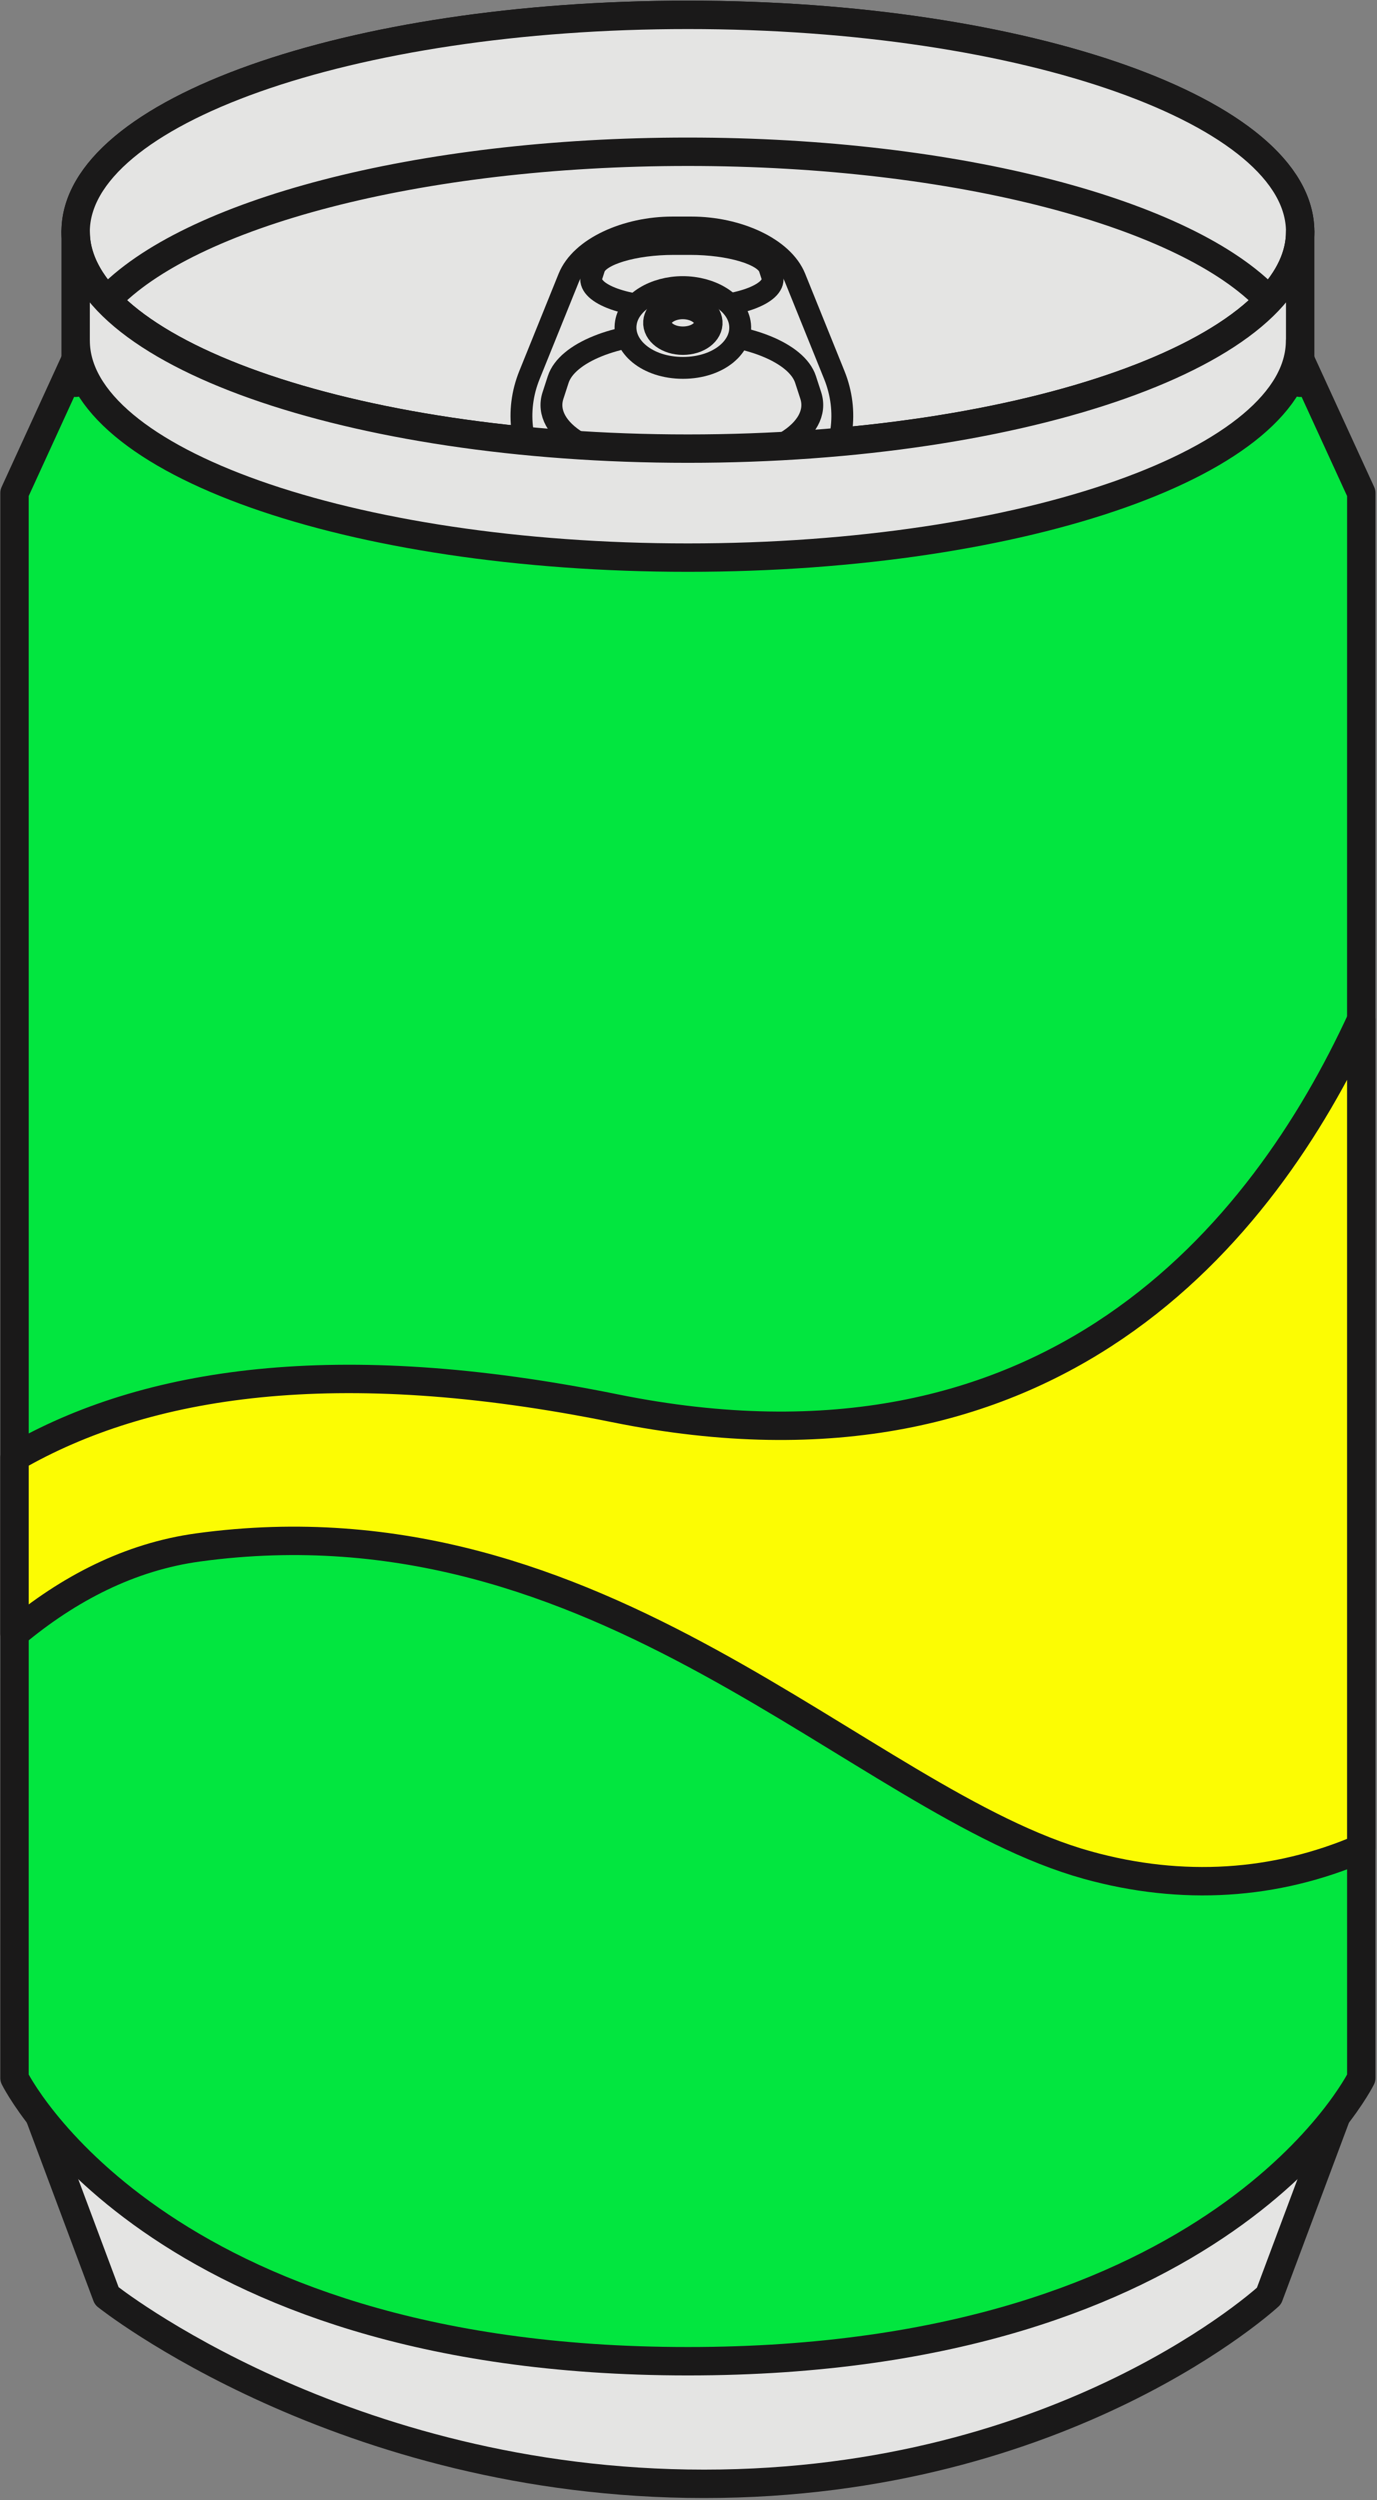 <!-- <?xml version="1.0" encoding="UTF-8"?>
<!DOCTYPE svg PUBLIC "-//W3C//DTD SVG 1.1//EN" "http://www.w3.org/Graphics/SVG/1.1/DTD/svg11.dtd"> -->
<svg version="1.1" xmlns="http://www.w3.org/2000/svg" x="0" y="0" width="567" height="1029" viewBox="0, 0, 567, 1029">
  <rect x="0" y="0" width="567" height="1029" fill="#808080" stroke="none"/>
  <g id="Layer_1">
    <g>
      <path d="M549.947,611.912 L16.554,611.912 C16.542,779.69 16.542,871.695 16.542,871.695 L43.957,945.023 C43.957,945.023 140.793,1022.336 289.935,1022.336 C439.102,1022.336 522.521,945.023 522.521,945.023 L549.96,871.674 C549.96,871.674 549.96,779.69 549.947,611.912 z" fill="#E4E4E3"/>
      <path d="M549.947,611.912 L16.554,611.912 C16.542,779.69 16.542,871.695 16.542,871.695 L43.957,945.023 C43.957,945.023 140.793,1022.336 289.935,1022.336 C439.102,1022.336 522.521,945.023 522.521,945.023 L549.96,871.674 C549.96,871.674 549.96,779.69 549.947,611.912 z" fill-opacity="0" stroke="#1A1919" stroke-width="11.692" stroke-linecap="round" stroke-linejoin="round"/>
    </g>
    <g>
      <path d="M560.532,202.897 L535.321,147.946 L31.145,147.946 L5.969,202.897 C6.015,239.216 5.969,855.322 5.969,855.322 C5.969,855.322 63.299,971.877 283.244,971.877 C503.18,971.877 560.532,855.322 560.532,855.322 C560.532,855.322 560.487,237.921 560.532,202.897 z" fill="#02E63F"/>
      <path d="M560.532,202.897 L535.321,147.946 L31.145,147.946 L5.969,202.897 C6.015,239.216 5.969,855.322 5.969,855.322 C5.969,855.322 63.299,971.877 283.244,971.877 C503.18,971.877 560.532,855.322 560.532,855.322 C560.532,855.322 560.487,237.921 560.532,202.897 z" fill-opacity="0" stroke="#1A1919" stroke-width="11.692" stroke-linecap="round" stroke-linejoin="round"/>
    </g>
    <g>
      <path d="M535.366,95.378 C535.366,144.659 422.453,184.656 283.244,184.656 C144.001,184.656 31.145,144.659 31.145,95.378 C31.145,46.086 144.001,6.111 283.244,6.111 C422.453,6.111 535.366,46.086 535.366,95.378 z" fill="#E4E4E3"/>
      <path d="M535.366,95.378 C535.366,144.659 422.453,184.656 283.244,184.656 C144.001,184.656 31.145,144.659 31.145,95.378 C31.145,46.086 144.001,6.111 283.244,6.111 C422.453,6.111 535.366,46.086 535.366,95.378 z" fill-opacity="0" stroke="#1A1919" stroke-width="11.692" stroke-linecap="round" stroke-linejoin="round"/>
    </g>
    <g>
      <path d="M44.037,123.547 C77.366,88.053 171.815,62.465 283.244,62.465 C394.639,62.465 489.124,88.053 522.464,123.547 C530.787,114.686 535.366,105.22 535.366,95.378 C535.366,46.086 422.453,6.111 283.244,6.111 C144.001,6.111 31.145,46.086 31.145,95.378 C31.145,105.22 35.713,114.686 44.037,123.547 z" fill="#E4E4E3"/>
      <path d="M44.037,123.547 C77.366,88.053 171.815,62.465 283.244,62.465 C394.639,62.465 489.124,88.053 522.464,123.547 C530.787,114.686 535.366,105.22 535.366,95.378 C535.366,46.086 422.453,6.111 283.244,6.111 C144.001,6.111 31.145,46.086 31.145,95.378 C31.145,105.22 35.713,114.686 44.037,123.547 z" fill-opacity="0" stroke="#1A1919" stroke-width="11.692" stroke-linecap="round" stroke-linejoin="round"/>
    </g>
    <g>
      <path d="M234.193,114.338 C239.183,101.966 257.978,93.636 276.873,93.636 L284.684,93.636 C303.581,93.636 322.374,101.966 327.365,114.338 L343.533,154.346 C355.624,184.318 333.781,219.126 289.891,219.126 L271.679,219.126 C227.788,219.126 205.898,184.318 218.025,154.346 L234.193,114.338 z" fill="#E4E4E3"/>
      <path d="M234.193,114.338 C239.183,101.966 257.978,93.636 276.873,93.636 L284.684,93.636 C303.581,93.636 322.374,101.966 327.365,114.338 L343.533,154.346 C355.624,184.318 333.781,219.126 289.891,219.126 L271.679,219.126 C227.788,219.126 205.898,184.318 218.025,154.346 L234.193,114.338 z" fill-opacity="0" stroke="#1A1919" stroke-width="9" stroke-linecap="round" stroke-linejoin="round"/>
    </g>
    <g>
      <path d="M229.843,156.214 C233.429,145.091 254.105,137.099 276.187,137.099 L285.369,137.099 C307.44,137.099 328.106,145.091 331.703,156.214 L333.85,162.813 C338.394,176.914 317.728,190.41 287.127,190.41 L274.419,190.41 C243.819,190.41 223.128,176.914 227.696,162.813 L229.843,156.214 z" fill="#E4E4E3"/>
      <path d="M229.843,156.214 C233.429,145.091 254.105,137.099 276.187,137.099 L285.369,137.099 C307.44,137.099 328.106,145.091 331.703,156.214 L333.85,162.813 C338.394,176.914 317.728,190.41 287.127,190.41 L274.419,190.41 C243.819,190.41 223.128,176.914 227.696,162.813 L229.843,156.214 z" fill-opacity="0" stroke="#1A1919" stroke-width="9" stroke-linecap="round" stroke-linejoin="round"/>
    </g>
    <g>
      <path d="M244.686,110.348 C246.536,104.655 261.185,100.413 277.422,100.413 L284.135,100.413 C300.373,100.413 314.999,104.655 316.859,110.348 L317.921,113.608 C320.114,120.35 305.407,126.498 285.025,126.498 L276.531,126.498 C256.149,126.498 241.444,120.35 243.636,113.608 L244.686,110.348 z" fill="#E4E4E3"/>
      <path d="M244.686,110.348 C246.536,104.655 261.185,100.413 277.422,100.413 L284.135,100.413 C300.373,100.413 314.999,104.655 316.859,110.348 L317.921,113.608 C320.114,120.35 305.407,126.498 285.025,126.498 L276.531,126.498 C256.149,126.498 241.444,120.35 243.636,113.608 L244.686,110.348 z" fill-opacity="0" stroke="#1A1919" stroke-width="9" stroke-linecap="round" stroke-linejoin="round"/>
    </g>
    <g>
      <path d="M257.736,132.755 C259.186,124.277 269.601,118.164 281.132,118.164 C292.676,118.164 303.111,124.277 304.608,132.755 C306.343,142.46 295.976,151.417 281.224,151.417 C266.482,151.417 256.047,142.46 257.736,132.755 z" fill="#E4E4E3"/>
      <path d="M257.736,132.755 C259.186,124.277 269.601,118.164 281.132,118.164 C292.676,118.164 303.111,124.277 304.608,132.755 C306.343,142.46 295.976,151.417 281.224,151.417 C266.482,151.417 256.047,142.46 257.736,132.755 z" fill-opacity="0" stroke="#1A1919" stroke-width="9" stroke-linecap="round" stroke-linejoin="round"/>
    </g>
    <g>
      <path d="M270.696,132.485 C270.993,128.56 275.651,125.533 281.144,125.533 C286.648,125.533 291.341,128.56 291.659,132.485 C292.003,136.654 287.332,140.227 281.19,140.227 C275.081,140.227 270.376,136.654 270.696,132.485 z" fill="#E4E4E3"/>
      <path d="M270.696,132.485 C270.993,128.56 275.651,125.533 281.144,125.533 C286.648,125.533 291.341,128.56 291.659,132.485 C292.003,136.654 287.332,140.227 281.19,140.227 C275.081,140.227 270.376,136.654 270.696,132.485 z" fill-opacity="0" stroke="#1A1919" stroke-width="11.692" stroke-linecap="round" stroke-linejoin="round"/>
    </g>
    <g>
      <path d="M283.244,184.656 C144.001,184.656 31.145,144.659 31.145,95.378 L31.145,157.549 L31.157,140.28 C31.214,189.565 144.048,229.517 283.244,229.517 C422.408,229.517 535.274,189.565 535.321,140.28 L535.366,157.549 L535.366,95.378 C535.366,144.659 422.453,184.656 283.244,184.656 z" fill="#E4E4E3"/>
      <path d="M283.244,184.656 C144.001,184.656 31.145,144.659 31.145,95.378 L31.145,157.549 L31.157,140.28 C31.214,189.565 144.048,229.517 283.244,229.517 C422.408,229.517 535.274,189.565 535.321,140.28 L535.366,157.549 L535.366,95.378 C535.366,144.659 422.453,184.656 283.244,184.656 z" fill-opacity="0" stroke="#1A1919" stroke-width="11.692" stroke-linecap="round" stroke-linejoin="round"/>
    </g>
    <g>
      <path d="M560.521,419.662 C520.136,507.204 432.822,616.035 253.215,579.641 C138.51,556.381 60.057,568.68 5.98,599.85 C5.98,624.25 5.98,648.6 5.98,672.389 C28.279,653.783 53.457,640.768 81.602,636.918 C247.952,614.168 354.071,741.69 447.779,767.678 C486.828,778.502 525.227,775.967 560.521,760.772 C560.521,656.455 560.521,521.796 560.521,419.662 z" fill="#FCFC03"/>
      <path d="M560.521,419.662 C520.136,507.204 432.822,616.035 253.215,579.641 C138.51,556.381 60.057,568.68 5.98,599.85 C5.98,624.25 5.98,648.6 5.98,672.389 C28.279,653.783 53.457,640.768 81.602,636.918 C247.952,614.168 354.071,741.69 447.779,767.678 C486.828,778.502 525.227,775.967 560.521,760.772 C560.521,656.455 560.521,521.796 560.521,419.662 z" fill-opacity="0" stroke="#1A1919" stroke-width="11.692" stroke-linecap="round" stroke-linejoin="round"/>
    </g>
  </g>
</svg>
